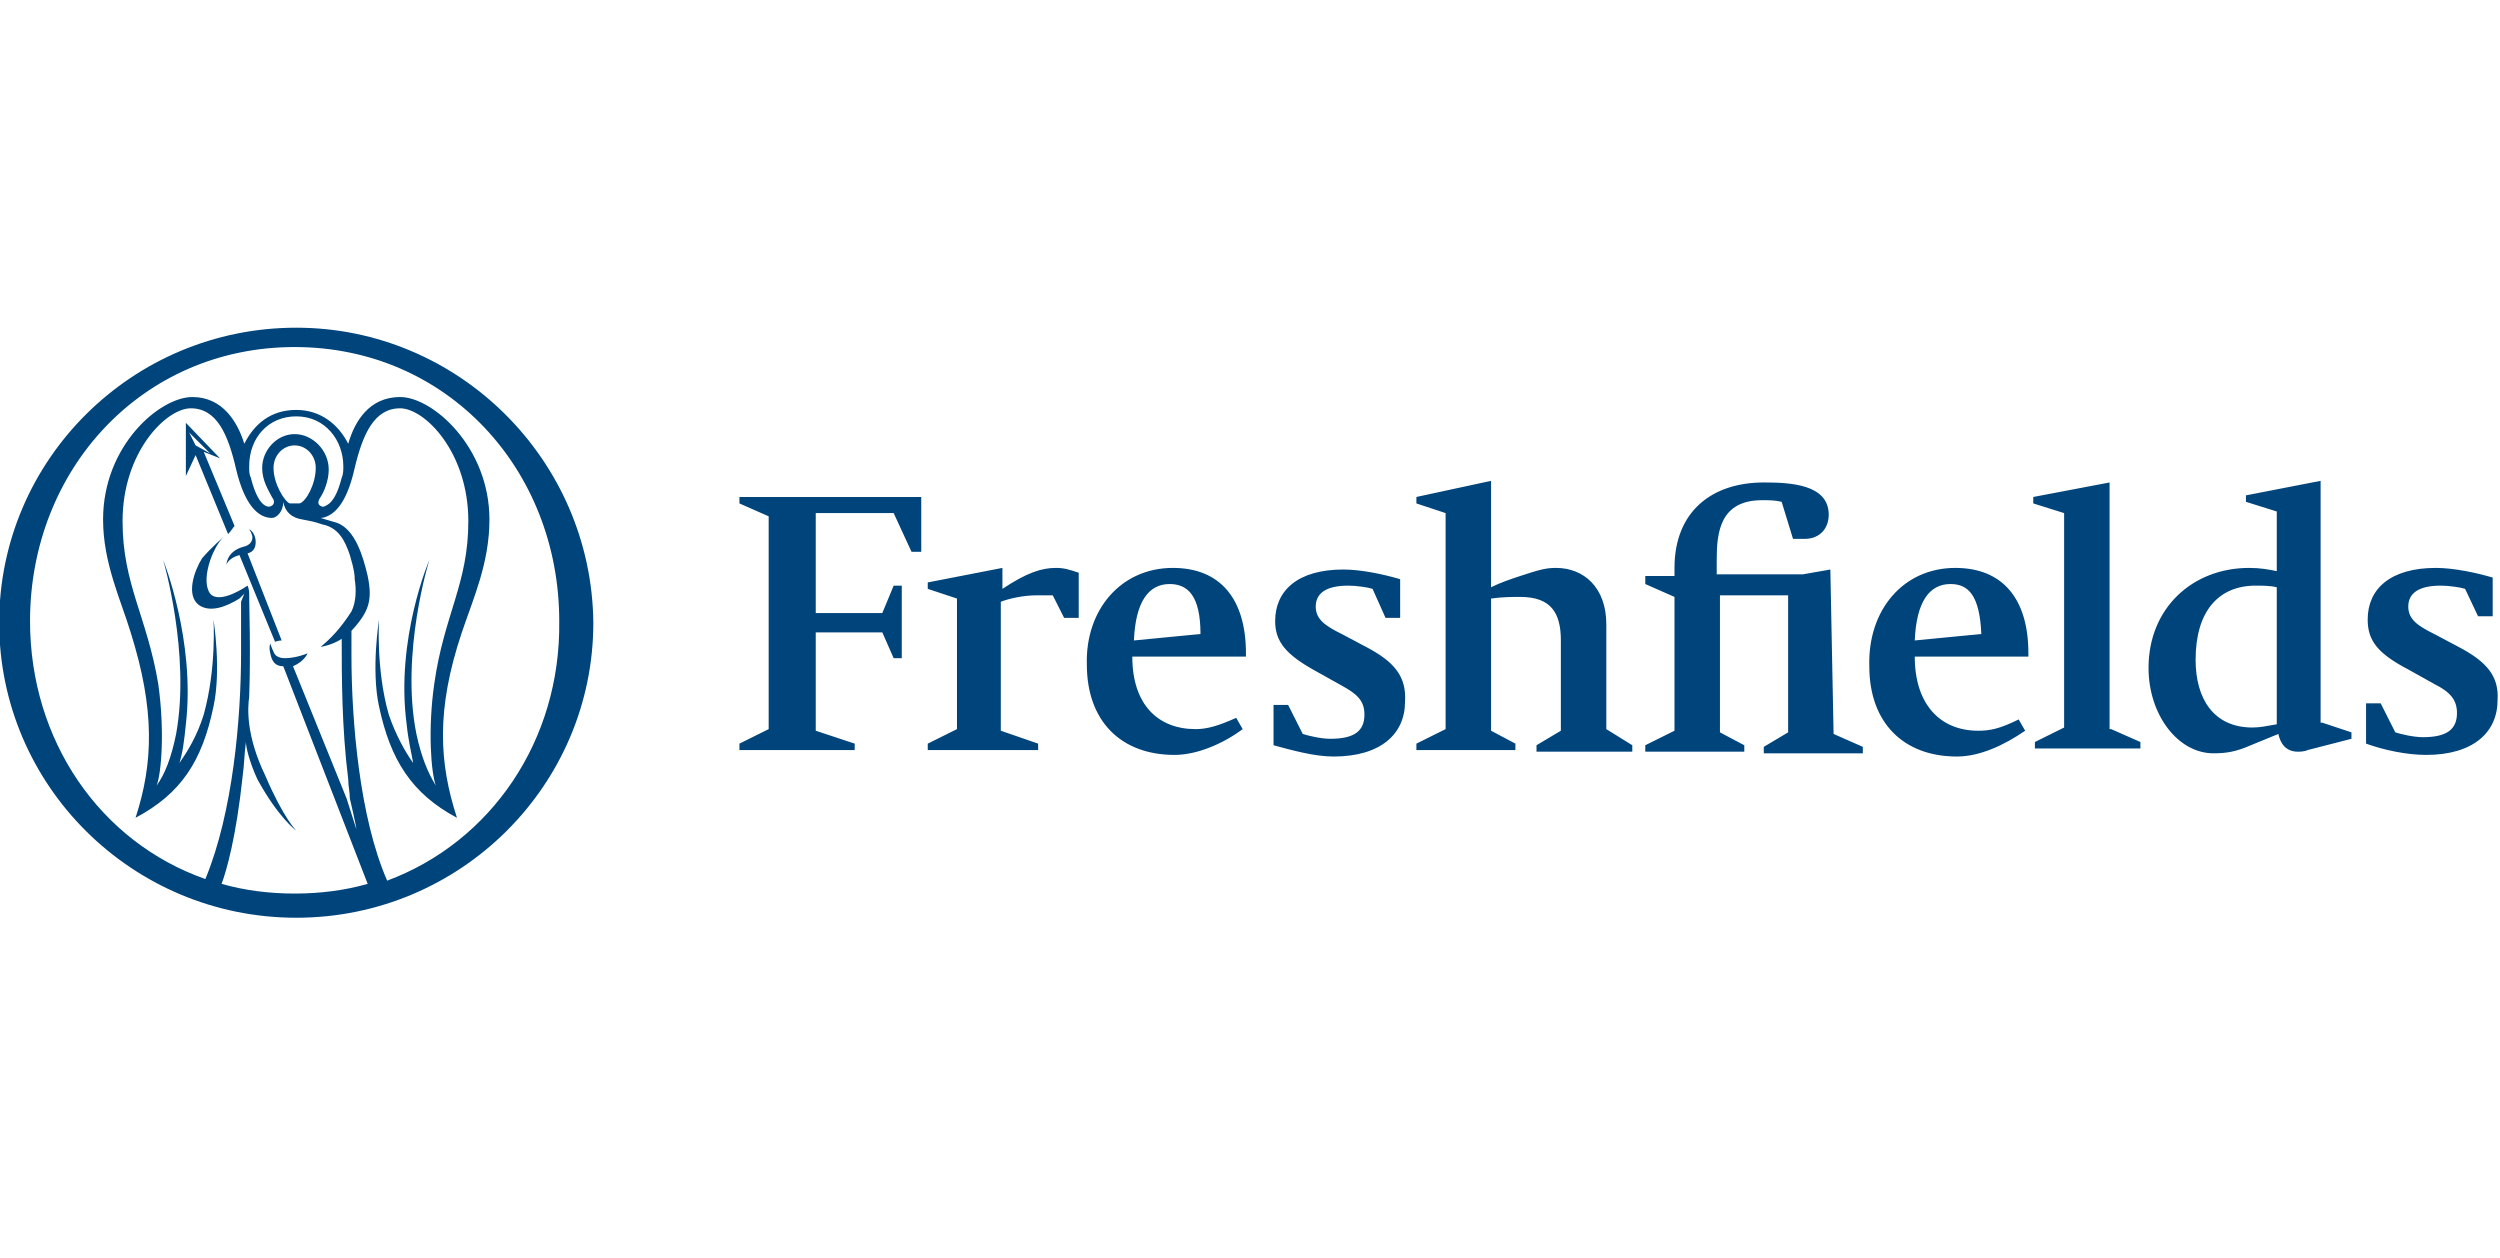 <svg width="165" height="83" viewBox="0 0 165 83" fill="none" xmlns="http://www.w3.org/2000/svg">
<g clip-path="url(#clip0_1319_843)">
<path d="M120.803 37.588L118.982 37.908H113.303V36.95C113.303 35.141 113.517 33.013 116.303 33.013C116.732 33.013 117.16 33.013 117.589 33.12L118.339 35.567H119.089C120.16 35.567 120.696 34.822 120.696 33.971C120.696 31.949 118.124 31.843 116.41 31.843C112.982 31.843 110.517 33.758 110.517 37.482V38.014H108.589V38.546L110.517 39.397V48.228L108.589 49.186V49.611H115.124V49.186L113.517 48.335V39.291H118.017V48.335L116.41 49.292V49.718H122.946V49.292L121.017 48.441L120.803 37.588ZM90.16 42.696L88.553 41.844C87.482 41.312 86.839 40.887 86.839 40.035C86.839 39.184 87.482 38.652 88.982 38.652C89.517 38.652 90.267 38.759 90.589 38.865L91.446 40.78H92.41V38.227C91.339 37.908 89.839 37.588 88.66 37.588C85.66 37.588 84.16 38.971 84.16 40.993C84.16 42.376 84.91 43.227 86.839 44.291L88.553 45.249C89.517 45.781 90.053 46.207 90.053 47.164C90.053 48.228 89.41 48.76 87.803 48.76C87.16 48.76 86.303 48.547 85.982 48.441L85.017 46.526H84.053V49.186C85.232 49.505 86.732 49.931 88.017 49.931C91.124 49.931 92.732 48.441 92.732 46.313C92.839 44.611 91.982 43.653 90.16 42.696ZM106.017 41.206C106.017 38.759 104.517 37.482 102.696 37.482C102.053 37.482 101.624 37.588 100.339 38.014C99.696 38.227 99.053 38.44 98.41 38.759V31.736L93.482 32.8V33.226L95.41 33.864V48.122L93.482 49.08V49.505H100.017V49.08L98.41 48.228V39.504C99.16 39.397 99.803 39.397 100.339 39.397C102.374 39.397 103.017 40.461 103.017 42.27V48.228L101.41 49.186V49.611H107.732V49.186L106.017 48.122V41.206ZM77.41 37.482C80.517 37.482 82.232 39.504 82.232 43.121V43.334H74.732C74.732 46.526 76.446 48.122 78.91 48.122C79.66 48.122 80.41 47.909 81.589 47.377L82.017 48.122C80.732 49.08 79.017 49.824 77.517 49.824C73.982 49.824 71.732 47.59 71.732 43.866C71.624 40.248 73.982 37.482 77.41 37.482ZM79.232 41.844C79.232 39.291 78.374 38.546 77.196 38.546C75.803 38.546 74.946 39.716 74.839 42.27L79.232 41.844ZM66.16 38.865V37.482L61.232 38.44V38.865L63.16 39.504V48.122L61.232 49.08V49.505H68.517V49.08L66.053 48.228V39.716C66.589 39.504 67.553 39.291 68.41 39.291C68.839 39.291 69.267 39.291 69.482 39.291L70.232 40.78H71.196V37.801C70.553 37.588 70.232 37.482 69.696 37.482C68.732 37.482 67.767 37.801 66.16 38.865ZM48.803 33.226L50.732 34.077V48.122L48.803 49.08V49.505H56.41V49.08L53.839 48.228V41.738H58.232L58.982 43.44H59.517V38.652H58.982L58.232 40.461H53.839V33.864H58.982L60.16 36.418H60.803V32.8H48.803V33.226ZM129.053 37.482C132.16 37.482 133.874 39.504 133.874 43.121V43.334H126.374C126.374 46.526 128.089 48.228 130.553 48.228C131.303 48.228 131.946 48.122 133.232 47.483L133.66 48.228C132.267 49.186 130.66 49.931 129.16 49.931C125.624 49.931 123.374 47.696 123.374 43.972C123.267 40.248 125.624 37.482 129.053 37.482ZM130.767 41.844C130.66 39.291 129.91 38.546 128.732 38.546C127.339 38.546 126.482 39.716 126.374 42.27L130.767 41.844ZM162.267 42.696L160.66 41.844C159.589 41.312 158.946 40.887 158.946 40.035C158.946 39.184 159.589 38.652 161.089 38.652C161.624 38.652 162.374 38.759 162.696 38.865L163.553 40.674H164.517V38.12C163.446 37.801 161.946 37.482 160.767 37.482C157.767 37.482 156.267 38.865 156.267 40.887C156.267 42.27 156.91 43.121 158.946 44.185L160.66 45.143C161.732 45.675 162.16 46.207 162.16 47.058C162.16 48.122 161.517 48.654 159.91 48.654C159.267 48.654 158.41 48.441 158.089 48.335L157.124 46.419H156.16V49.08C157.339 49.505 158.839 49.824 160.124 49.824C163.232 49.824 164.839 48.335 164.839 46.207C164.946 44.611 164.089 43.653 162.267 42.696ZM153.267 47.696L155.196 48.335V48.76L152.303 49.505C152.089 49.611 151.767 49.611 151.66 49.611C150.803 49.611 150.482 48.973 150.374 48.441L148.553 49.186C147.589 49.611 146.946 49.718 146.089 49.718C143.732 49.718 141.803 47.164 141.803 44.079C141.803 40.142 144.696 37.482 148.446 37.482C149.196 37.482 149.732 37.588 150.267 37.695V33.758L148.232 33.12V32.694L153.16 31.736V47.696H153.267ZM150.267 38.759C149.839 38.652 149.303 38.652 148.874 38.652C146.41 38.652 144.91 40.355 144.91 43.547C144.91 46.1 146.089 48.016 148.66 48.016C149.196 48.016 149.624 47.909 150.267 47.803V38.759ZM139.339 48.122L141.267 48.973V49.399H134.303V48.973L136.232 48.016V33.864L134.196 33.226V32.8L139.232 31.843V48.122H139.339Z" fill="#00447C"/>
<path d="M19.553 21.628C8.732 21.628 -0.054 30.353 -0.054 41.099C-0.054 51.846 8.732 60.571 19.553 60.571C30.374 60.571 39.16 51.846 39.16 41.099C39.053 30.353 30.267 21.628 19.553 21.628ZM25.553 58.123C23.732 53.974 23.196 47.59 23.196 43.227C23.196 42.696 23.196 41.844 23.196 41.632C24.374 40.355 24.589 39.61 24.267 38.014C23.946 36.631 23.41 34.928 22.232 34.503C21.482 34.29 21.16 34.184 21.16 34.184C21.374 34.184 21.589 34.077 21.589 34.077C22.339 33.758 22.982 32.8 23.41 30.885C23.946 28.651 24.696 26.948 26.41 26.948C28.017 26.948 30.91 29.821 30.91 34.396C30.91 38.546 29.303 40.568 28.66 45.143C28.232 48.122 28.446 50.995 28.767 51.846C28.232 50.995 27.803 49.931 27.482 48.441C26.41 43.121 28.339 36.95 28.339 36.95C28.339 36.95 26.089 42.163 26.839 47.803C26.946 48.867 27.16 49.718 27.267 50.356C26.732 49.611 26.089 48.441 25.66 47.164C24.803 44.185 25.017 40.887 25.017 40.887C25.017 40.887 24.482 44.185 25.017 46.632C25.767 50.144 27.16 52.378 30.16 53.974C28.982 50.356 28.767 46.845 30.482 41.738C31.232 39.504 32.303 37.163 32.303 34.29C32.303 29.502 28.553 26.204 26.41 26.204C24.374 26.204 23.41 27.8 22.982 29.289C22.339 28.012 21.16 27.055 19.553 27.055C17.839 27.055 16.767 28.012 16.124 29.289C15.696 27.906 14.732 26.204 12.696 26.204C10.553 26.204 6.803 29.396 6.803 34.29C6.803 37.163 7.982 39.61 8.624 41.738C10.232 46.845 10.124 50.356 8.946 53.974C11.946 52.378 13.339 50.25 14.089 46.632C14.624 44.185 14.089 40.887 14.089 40.887C14.089 40.887 14.303 44.079 13.446 47.164C13.017 48.547 12.374 49.611 11.839 50.356C12.053 49.718 12.16 48.867 12.267 47.803C12.91 42.27 10.767 36.95 10.767 36.95C10.767 36.95 12.589 43.121 11.624 48.441C11.303 50.037 10.874 51.101 10.339 51.846C10.66 50.995 10.874 48.228 10.446 45.143C9.696 40.674 8.089 38.546 8.089 34.396C8.089 29.821 10.982 26.948 12.589 26.948C14.303 26.948 15.053 28.651 15.589 30.992C16.124 33.226 16.982 34.184 17.946 34.184C18.267 34.184 18.696 33.758 18.696 33.12C18.803 33.758 19.232 34.184 19.982 34.29C20.517 34.396 20.624 34.396 21.267 34.609C22.339 34.822 22.767 35.673 23.089 36.631C23.41 37.695 23.41 38.014 23.41 38.227C23.517 38.865 23.517 39.716 23.196 40.355C22.446 41.525 21.803 42.163 21.16 42.696C21.16 42.696 21.91 42.589 22.553 42.163C22.553 44.611 22.553 48.016 22.982 51.42C22.982 51.846 23.089 52.272 23.089 52.697C23.089 52.697 23.517 54.506 23.517 54.719L22.874 52.697L19.339 43.972C20.089 43.653 20.303 43.121 20.303 43.121C20.303 43.121 19.553 43.44 18.803 43.44C18.482 43.44 18.16 43.334 18.053 43.015C17.946 42.802 17.839 42.483 17.839 42.483C17.839 42.483 17.732 42.696 17.839 43.121C17.946 43.653 18.16 43.972 18.696 43.972L24.267 58.336C22.767 58.762 21.16 58.975 19.446 58.975C17.732 58.975 16.124 58.762 14.624 58.336C14.946 57.485 15.589 55.251 16.017 51.208C16.124 50.463 16.124 49.718 16.232 48.973C16.232 49.292 16.446 50.25 16.982 51.42C18.374 53.974 19.553 54.825 19.553 54.825C19.553 54.825 18.696 53.974 17.517 51.208C16.232 48.547 16.339 46.739 16.446 45.994C16.553 42.908 16.446 40.248 16.446 39.184C16.446 38.865 16.339 38.652 16.339 38.652C16.339 38.652 14.517 39.929 13.874 39.184C13.232 38.333 13.982 36.205 14.732 35.46C14.732 35.46 13.982 36.099 13.339 36.843C12.803 37.695 12.267 39.291 13.124 39.929C13.874 40.461 14.946 40.035 15.803 39.504L16.124 39.184L15.91 39.716C15.91 39.716 15.91 40.993 15.91 43.121C15.91 47.377 15.374 53.655 13.553 58.017C6.589 55.57 1.982 48.867 1.982 40.993C1.982 30.992 9.374 22.905 19.446 22.905C29.517 22.905 36.91 30.992 36.91 40.993C37.017 48.867 32.41 55.57 25.553 58.123ZM19.446 28.651C18.267 28.651 17.303 29.715 17.303 30.885C17.303 31.736 17.732 32.375 17.946 32.8C18.267 33.226 17.946 33.439 17.732 33.439C17.517 33.439 16.982 33.226 16.553 31.524C16.446 31.311 16.446 31.098 16.446 30.779C16.446 28.864 17.732 27.48 19.553 27.48C21.482 27.48 22.66 29.076 22.66 30.779C22.66 30.992 22.66 31.311 22.553 31.524C22.124 33.226 21.589 33.332 21.374 33.439H21.267C20.946 33.332 20.946 33.12 21.16 32.8C21.374 32.481 21.696 31.736 21.696 30.992C21.696 29.715 20.624 28.651 19.446 28.651ZM20.839 30.885C20.839 31.949 20.196 33.12 19.767 33.226C19.767 33.226 19.66 33.226 19.446 33.226C19.232 33.226 19.124 33.226 19.124 33.226C18.803 33.12 18.053 31.949 18.053 30.885C18.053 30.034 18.696 29.396 19.446 29.396C20.196 29.396 20.839 30.034 20.839 30.885ZM13.446 29.821L14.517 30.247L12.267 27.906V31.417L12.91 30.034L15.053 35.248C15.267 35.035 15.374 34.822 15.482 34.716L13.446 29.821ZM12.91 29.396L12.482 28.544L13.874 29.928L12.91 29.396ZM18.589 42.27L16.339 36.524C16.767 36.418 16.874 36.099 16.874 35.779C16.874 35.141 16.446 34.928 16.446 34.928C16.446 34.928 16.66 35.248 16.66 35.46C16.66 35.673 16.553 35.992 16.017 36.099C14.946 36.418 14.946 37.269 14.946 37.269C14.946 37.269 15.053 36.843 15.803 36.631L18.16 42.376C18.053 42.376 18.374 42.27 18.589 42.27Z" fill="#00447C"/>
</g>
<defs>
<clipPath id="clip0_1319_843">
<rect width="165" height="82.737" fill="white"/>
</clipPath>
</defs>
</svg>
